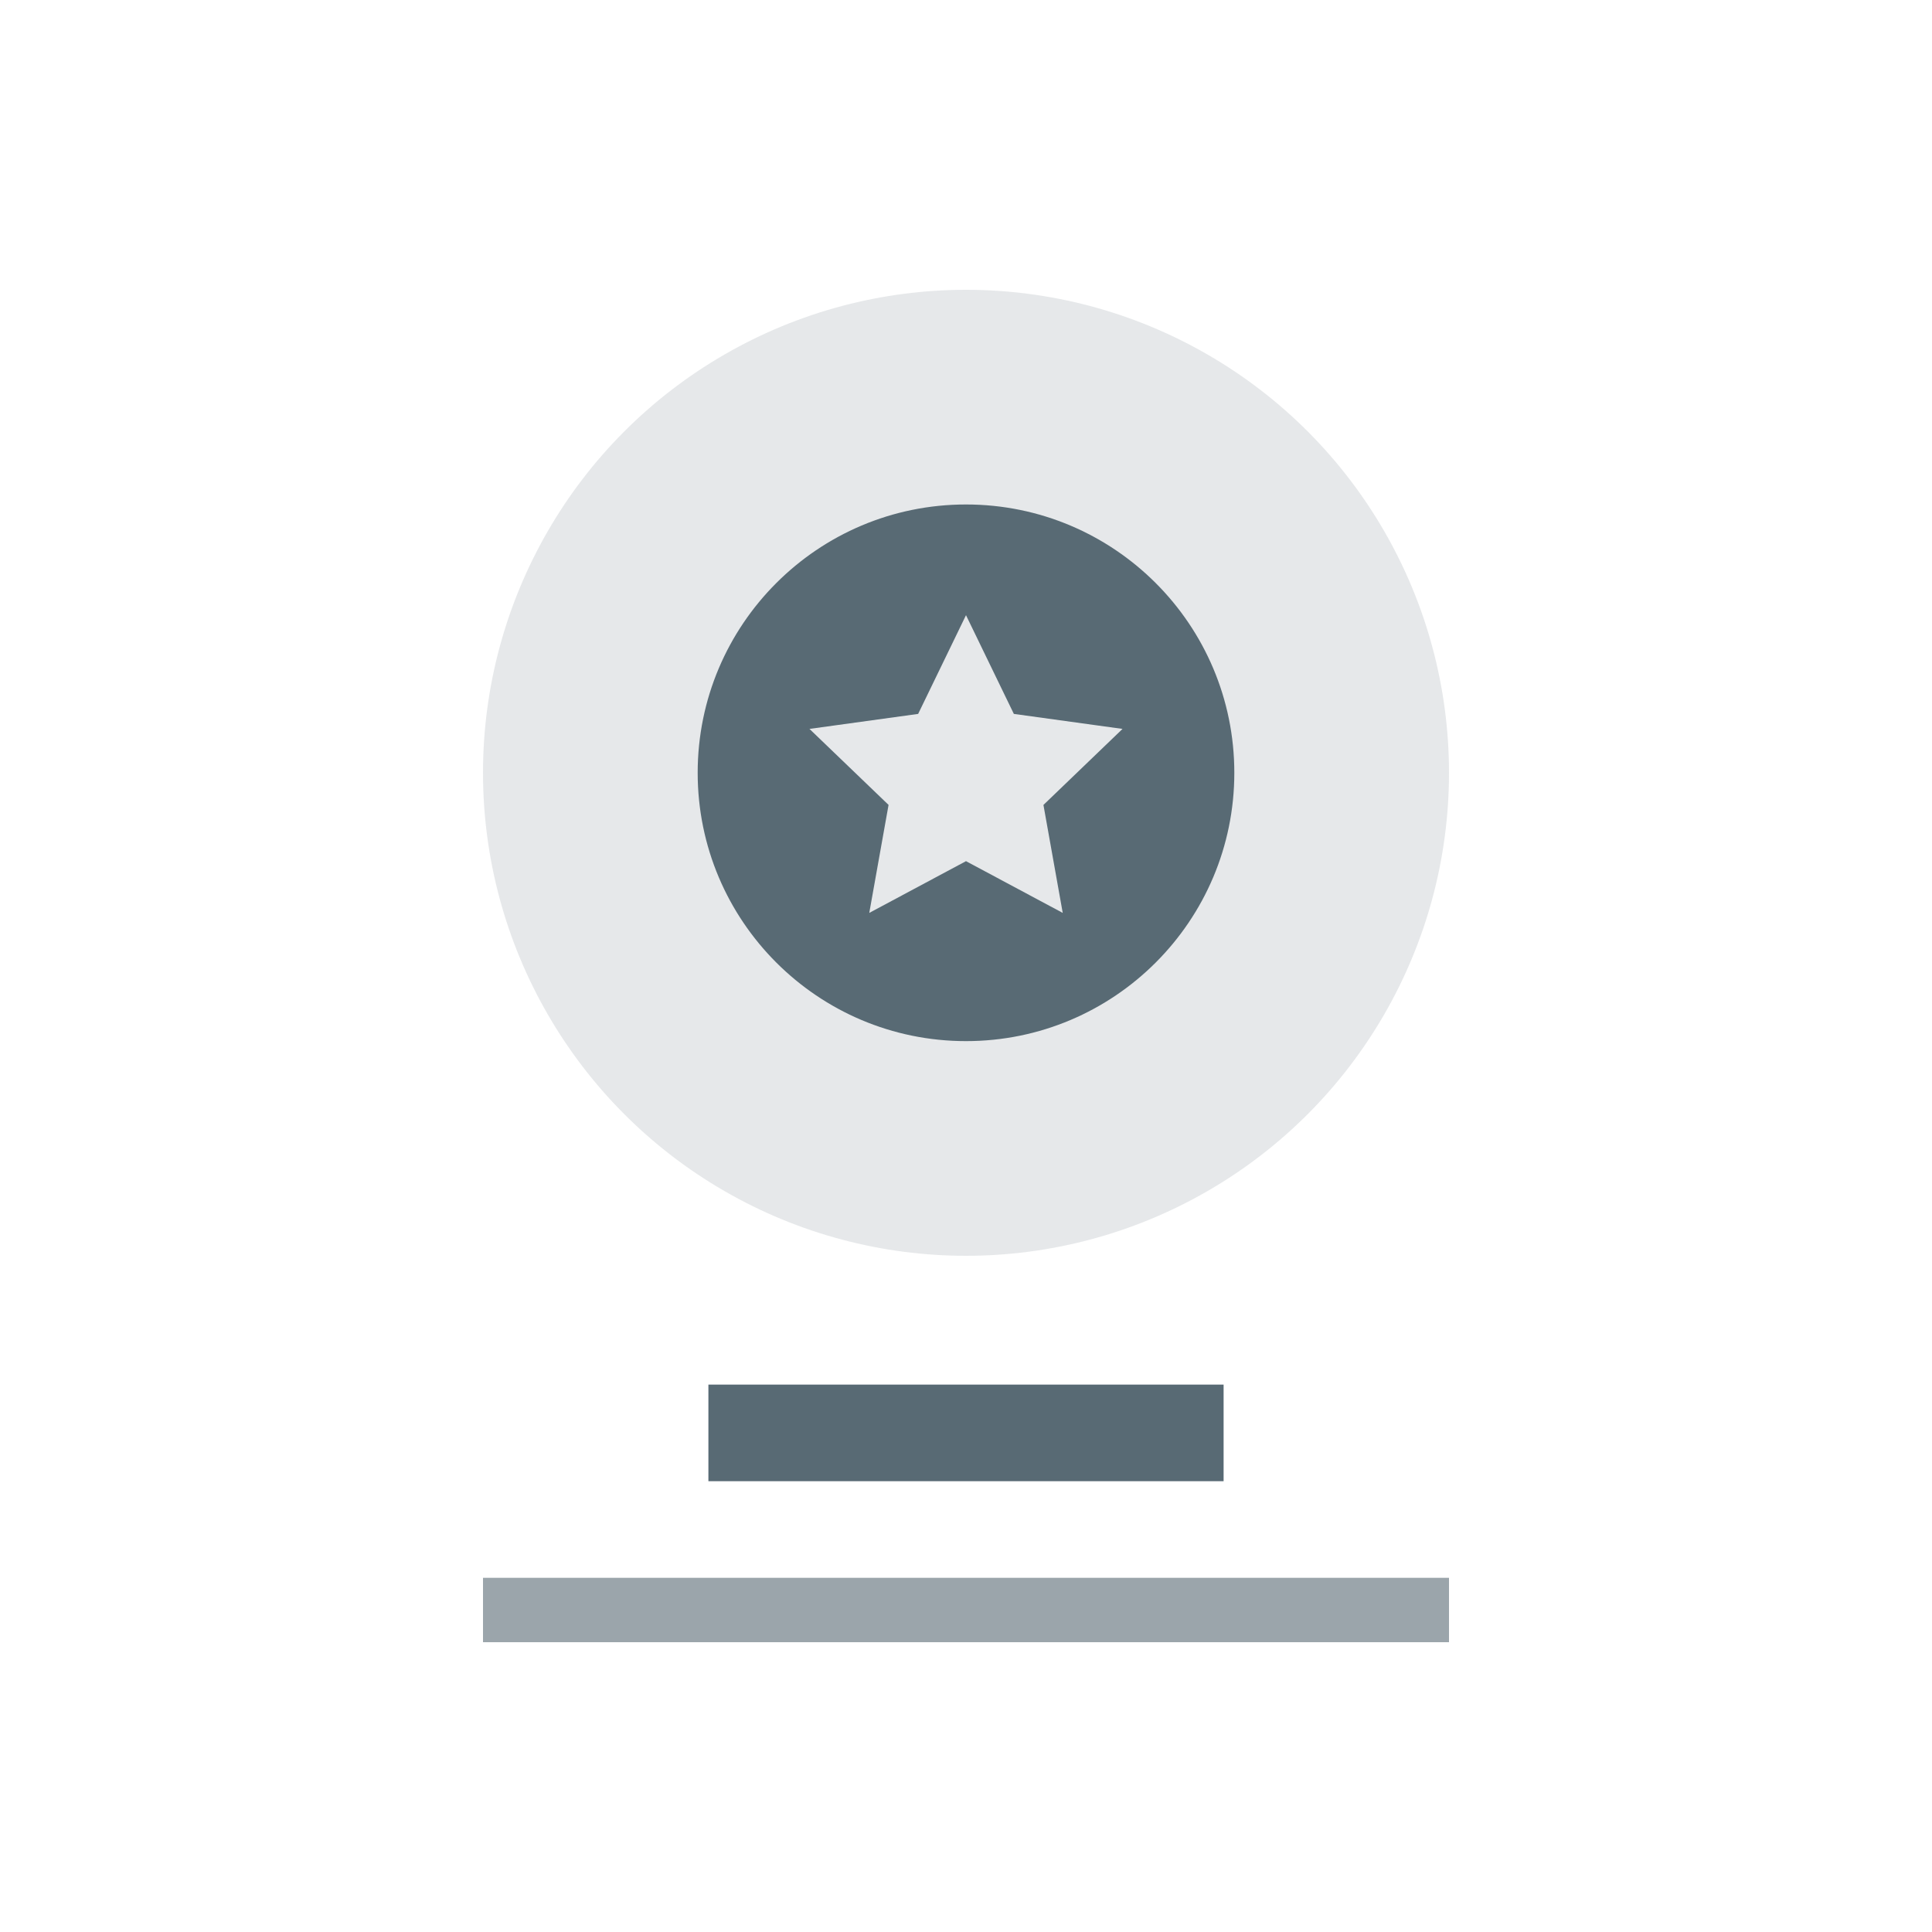<svg width="60" height="60" viewBox="0 0 60 60" fill="none" xmlns="http://www.w3.org/2000/svg">
<circle opacity="0.15" cx="30" cy="24" r="15" fill="#586A74"/>
<path d="M30 15.667C25.398 15.667 21.667 19.398 21.667 24C21.667 28.602 25.398 32.333 30 32.333C34.602 32.333 38.333 28.602 38.333 24C38.333 19.398 34.602 15.667 30 15.667ZM33.004 28.351L30 26.744L26.996 28.351L27.595 24.997L25.139 22.637L28.514 22.171L30 19.105L31.486 22.171L34.861 22.637L32.405 24.998L33.004 28.351V28.351Z" fill="#586A74"/>
<rect opacity="0.6" x="15" y="49" width="30" height="2" fill="#586A74"/>
<rect x="22" y="43" width="16" height="3" fill="#586A74"/>
</svg>
